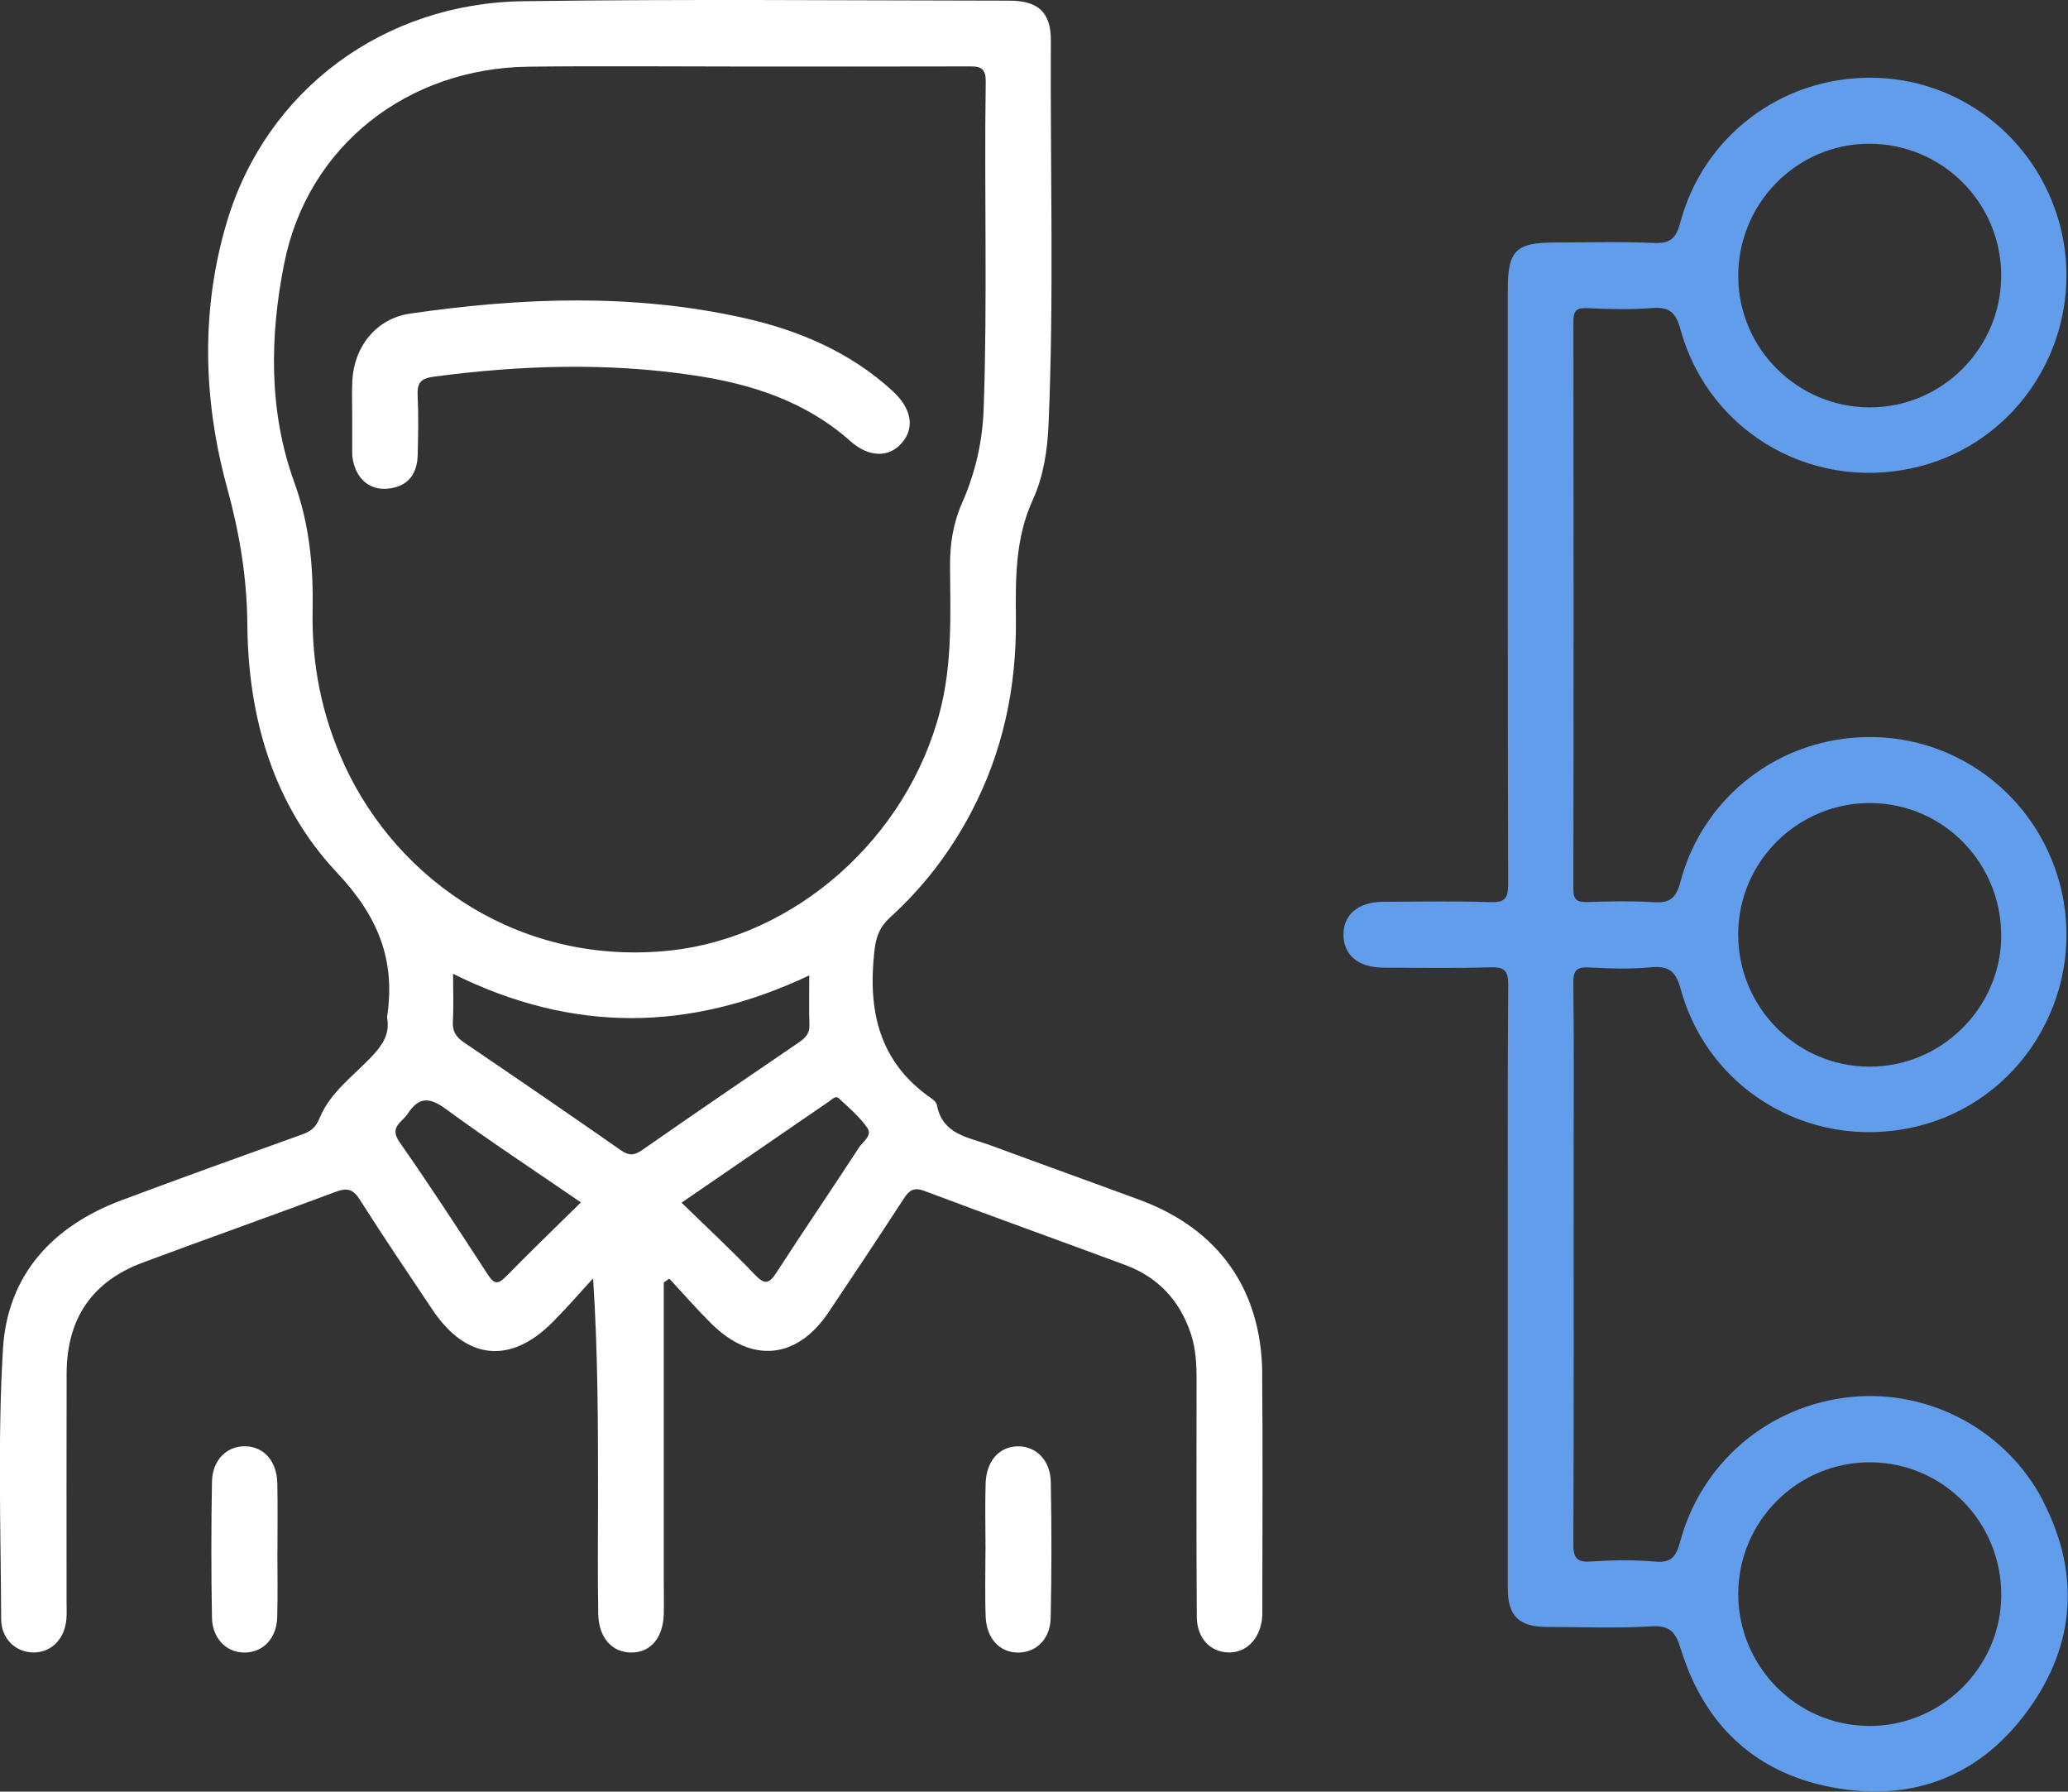 <svg width="157" height="136" viewBox="0 0 157 136" fill="none" xmlns="http://www.w3.org/2000/svg">
<rect x="0" y="0" width="157" height="136" fill="#333333" stroke="none"/>
<g clip-path="url(#clip0_487_304)">
<path d="M21.06 117.763C21.06 119.426 21.093 121.09 21.047 122.749C21.005 124.321 20.03 125.378 18.678 125.437C17.261 125.5 16.122 124.434 16.093 122.783C16.03 119.347 16.03 115.911 16.093 112.475C16.122 110.815 17.235 109.741 18.649 109.783C20.055 109.825 21.022 110.924 21.055 112.609C21.089 114.327 21.064 116.045 21.064 117.763H21.06Z" fill="white"/>
<path d="M74.82 117.579C74.82 115.915 74.774 114.251 74.828 112.592C74.887 110.887 75.858 109.816 77.251 109.787C78.636 109.758 79.745 110.828 79.774 112.496C79.841 115.932 79.841 119.368 79.766 122.804C79.733 124.413 78.69 125.412 77.347 125.441C75.942 125.471 74.899 124.409 74.832 122.737C74.766 121.023 74.816 119.301 74.816 117.583L74.82 117.579Z" fill="white"/>
<path d="M95.83 104.266C95.767 97.866 92.506 93.293 86.53 91.082C82.743 89.682 78.944 88.323 75.157 86.923C73.518 86.317 71.546 86.133 71.129 83.871C71.095 83.683 70.879 83.495 70.703 83.37C66.721 80.619 65.874 76.711 66.383 72.184C66.504 71.102 66.783 70.362 67.576 69.638C70.099 67.344 72.146 64.677 73.739 61.642C76.146 57.065 77.172 52.179 77.126 47.046C77.097 43.936 77.063 40.876 78.414 37.925C79.219 36.169 79.519 34.188 79.603 32.249C80.024 22.522 79.728 12.791 79.778 3.064C79.79 0.949 78.811 0.05 76.663 0.05C64.348 0.038 52.033 -0.079 39.718 0.092C29.134 0.238 20.259 6.813 17.252 16.753C15.234 23.429 15.409 30.326 17.236 36.997C18.187 40.462 18.75 43.831 18.779 47.409C18.833 54.449 20.747 61.103 25.581 66.236C28.679 69.53 30.035 72.824 29.396 77.133C29.388 77.188 29.388 77.246 29.396 77.3C29.588 78.442 29.096 79.248 28.325 80.084C26.907 81.623 25.084 82.864 24.267 84.866C23.971 85.585 23.6 85.874 22.937 86.112C18.358 87.755 13.779 89.406 9.225 91.107C3.991 93.063 0.559 96.783 0.225 102.389C-0.184 109.202 0.062 116.061 0.087 122.896C0.092 124.434 1.255 125.471 2.623 125.433C3.932 125.395 4.904 124.396 5.038 122.929C5.079 122.486 5.054 122.039 5.054 121.596C5.054 115.815 5.042 110.03 5.058 104.249C5.071 100.09 6.989 97.272 10.847 95.835C15.718 94.02 20.618 92.29 25.485 90.467C26.373 90.137 26.815 90.267 27.332 91.086C29.113 93.895 30.985 96.65 32.833 99.417C35.385 103.233 38.738 103.593 41.945 100.37C43.013 99.3 44.001 98.15 45.027 97.038C45.402 102.786 45.402 108.232 45.402 113.675C45.402 116.622 45.365 119.568 45.419 122.515C45.452 124.329 46.478 125.441 47.942 125.437C49.401 125.437 50.348 124.309 50.394 122.494C50.415 121.663 50.394 120.827 50.394 119.991C50.394 112.442 50.394 104.893 50.394 97.344C50.532 97.247 50.673 97.155 50.815 97.059C51.87 98.192 52.888 99.362 53.985 100.453C57.066 103.522 60.499 103.191 62.909 99.601C64.827 96.746 66.729 93.878 68.606 90.998C69.014 90.371 69.348 90.087 70.182 90.4C75.253 92.311 80.353 94.137 85.433 96.023C87.927 96.946 89.578 98.731 90.412 101.252C90.8 102.422 90.846 103.647 90.842 104.876C90.838 110.824 90.821 116.776 90.859 122.724C90.867 124.329 91.851 125.37 93.207 125.429C94.553 125.487 95.596 124.497 95.805 122.938C95.842 122.666 95.834 122.382 95.834 122.106C95.834 116.158 95.88 110.205 95.821 104.257L95.83 104.266ZM26.123 58.002C24.425 54.306 23.658 50.411 23.733 46.36C23.796 43.02 23.508 39.827 22.336 36.592C20.384 31.204 20.476 25.485 21.585 19.964C23.37 11.064 30.931 5.175 40.118 5.062C45.498 4.995 50.878 5.049 56.257 5.049C61.971 5.049 67.684 5.058 73.397 5.041C74.236 5.041 74.853 4.983 74.836 6.203C74.711 14.484 74.974 22.768 74.678 31.049C74.59 33.515 74.048 35.894 73.055 38.142C72.363 39.706 72.113 41.29 72.126 42.987C72.15 46.649 72.305 50.319 71.379 53.926C68.877 63.682 60.319 71.114 50.953 72.142C39.73 73.376 30.268 67.034 26.119 58.006L26.123 58.002ZM38.4 96.909C37.808 97.511 37.512 97.477 37.053 96.775C34.847 93.393 32.653 90.008 30.339 86.705C29.517 85.535 30.514 85.209 30.948 84.549C31.794 83.249 32.599 83.265 33.855 84.185C37.149 86.601 40.569 88.841 44.101 91.27C42.091 93.251 40.218 95.053 38.4 96.913V96.909ZM48.738 87.307C48.146 87.717 47.746 87.738 47.141 87.316C43.196 84.561 39.226 81.84 35.239 79.14C34.622 78.722 34.334 78.283 34.38 77.522C34.447 76.418 34.397 75.307 34.397 73.919C43.48 78.433 52.371 78.329 61.437 74.04C61.437 75.415 61.408 76.619 61.45 77.819C61.47 78.475 61.128 78.797 60.64 79.131C56.662 81.84 52.688 84.557 48.738 87.307ZM65.178 87.157C63.13 90.309 61.007 93.41 58.968 96.566C58.405 97.44 58.072 97.561 57.296 96.746C55.544 94.907 53.676 93.176 51.741 91.291C55.599 88.641 59.277 86.116 62.955 83.596C63.172 83.449 63.439 83.144 63.672 83.361C64.44 84.072 65.257 84.766 65.845 85.61C66.262 86.208 65.478 86.684 65.174 87.153L65.178 87.157Z" fill="white"/>
<path d="M26.74 31.572C26.74 30.681 26.703 29.791 26.748 28.905C26.882 26.284 28.583 24.173 31.148 23.801C39.581 22.581 48.029 22.259 56.416 24.123C60.611 25.055 64.523 26.71 67.759 29.674C69.19 30.982 69.465 32.433 68.498 33.586C67.526 34.748 65.987 34.757 64.552 33.478C61.141 30.447 57.017 29.135 52.642 28.487C46.078 27.509 39.51 27.718 32.941 28.591C31.915 28.729 31.661 29.08 31.707 30.038C31.778 31.534 31.749 33.035 31.711 34.535C31.674 36.007 30.952 36.951 29.434 37.093C28.012 37.227 26.986 36.291 26.761 34.732C26.744 34.623 26.74 34.51 26.74 34.401C26.74 33.457 26.74 32.512 26.74 31.567V31.572Z" fill="white"/>
<path d="M155.119 113.946C152.325 108.546 146.453 105.44 140.51 106.042C134.313 106.669 129.18 110.974 127.553 117.031C127.253 118.151 126.89 118.653 125.631 118.536C124.033 118.39 122.403 118.423 120.797 118.528C119.684 118.603 119.442 118.248 119.446 117.161C119.492 107.463 119.471 97.77 119.471 88.072C119.471 83.587 119.504 79.106 119.446 74.625C119.434 73.635 119.709 73.388 120.655 73.438C122.211 73.522 123.783 73.572 125.33 73.426C126.702 73.3 127.228 73.722 127.603 75.098C129.801 83.09 138.046 87.621 146.074 85.359C153.918 83.152 158.534 74.872 156.341 66.951C154.531 60.426 148.659 55.937 141.937 55.945C135.193 55.953 129.305 60.392 127.57 66.955C127.228 68.251 126.715 68.556 125.501 68.481C123.846 68.376 122.173 68.422 120.509 68.468C119.738 68.489 119.446 68.33 119.446 67.461C119.475 53.123 119.471 38.79 119.45 24.453C119.45 23.675 119.596 23.354 120.459 23.391C122.119 23.462 123.796 23.512 125.447 23.383C126.773 23.278 127.236 23.751 127.587 25.021C129.788 33.026 138 37.566 146.04 35.321C153.893 33.126 158.526 24.863 156.345 16.937C154.543 10.4 148.684 5.898 141.97 5.898C135.222 5.898 129.326 10.329 127.57 16.875C127.24 18.112 126.802 18.501 125.531 18.442C123.041 18.325 120.539 18.409 118.045 18.409C115.088 18.409 114.475 19.015 114.471 21.924C114.471 36.989 114.458 52.053 114.496 67.118C114.496 68.213 114.241 68.514 113.141 68.477C110.438 68.389 107.732 68.439 105.029 68.451C103.094 68.46 101.952 69.442 101.997 71.018C102.039 72.531 103.144 73.438 105.013 73.451C107.715 73.463 110.421 73.509 113.124 73.426C114.196 73.392 114.508 73.643 114.5 74.767C114.446 82.429 114.471 90.091 114.471 97.757C114.471 105.369 114.471 112.981 114.471 120.588C114.471 122.657 115.317 123.489 117.403 123.493C120.055 123.502 122.716 123.611 125.355 123.452C126.79 123.364 127.203 123.878 127.603 125.165C129.438 131.126 133.487 134.788 139.635 135.766C145.598 136.715 150.544 134.6 154.047 129.701C157.588 124.747 157.909 119.368 155.102 113.938L155.119 113.946ZM142.062 60.957C147.575 61.015 151.983 65.555 151.929 71.118C151.874 76.548 147.354 80.991 141.903 80.966C136.382 80.945 131.932 76.427 131.961 70.88C131.99 65.358 136.532 60.898 142.062 60.957ZM141.866 10.91C147.408 10.889 151.899 15.341 151.929 20.879C151.954 26.401 147.454 30.932 141.945 30.924C136.478 30.919 132.011 26.489 131.965 21.034C131.919 15.483 136.369 10.935 141.866 10.91ZM141.799 131.009C136.357 130.942 131.953 126.449 131.965 120.973C131.978 115.443 136.494 110.962 142.016 110.999C147.533 111.037 151.966 115.556 151.933 121.115C151.899 126.616 147.329 131.08 141.803 131.013L141.799 131.009Z" fill="#619DEA"/>
</g>
<defs>
<clipPath id="clip0_487_304">
<rect width="157" height="136" fill="white"/>
</clipPath>
</defs>
</svg>
